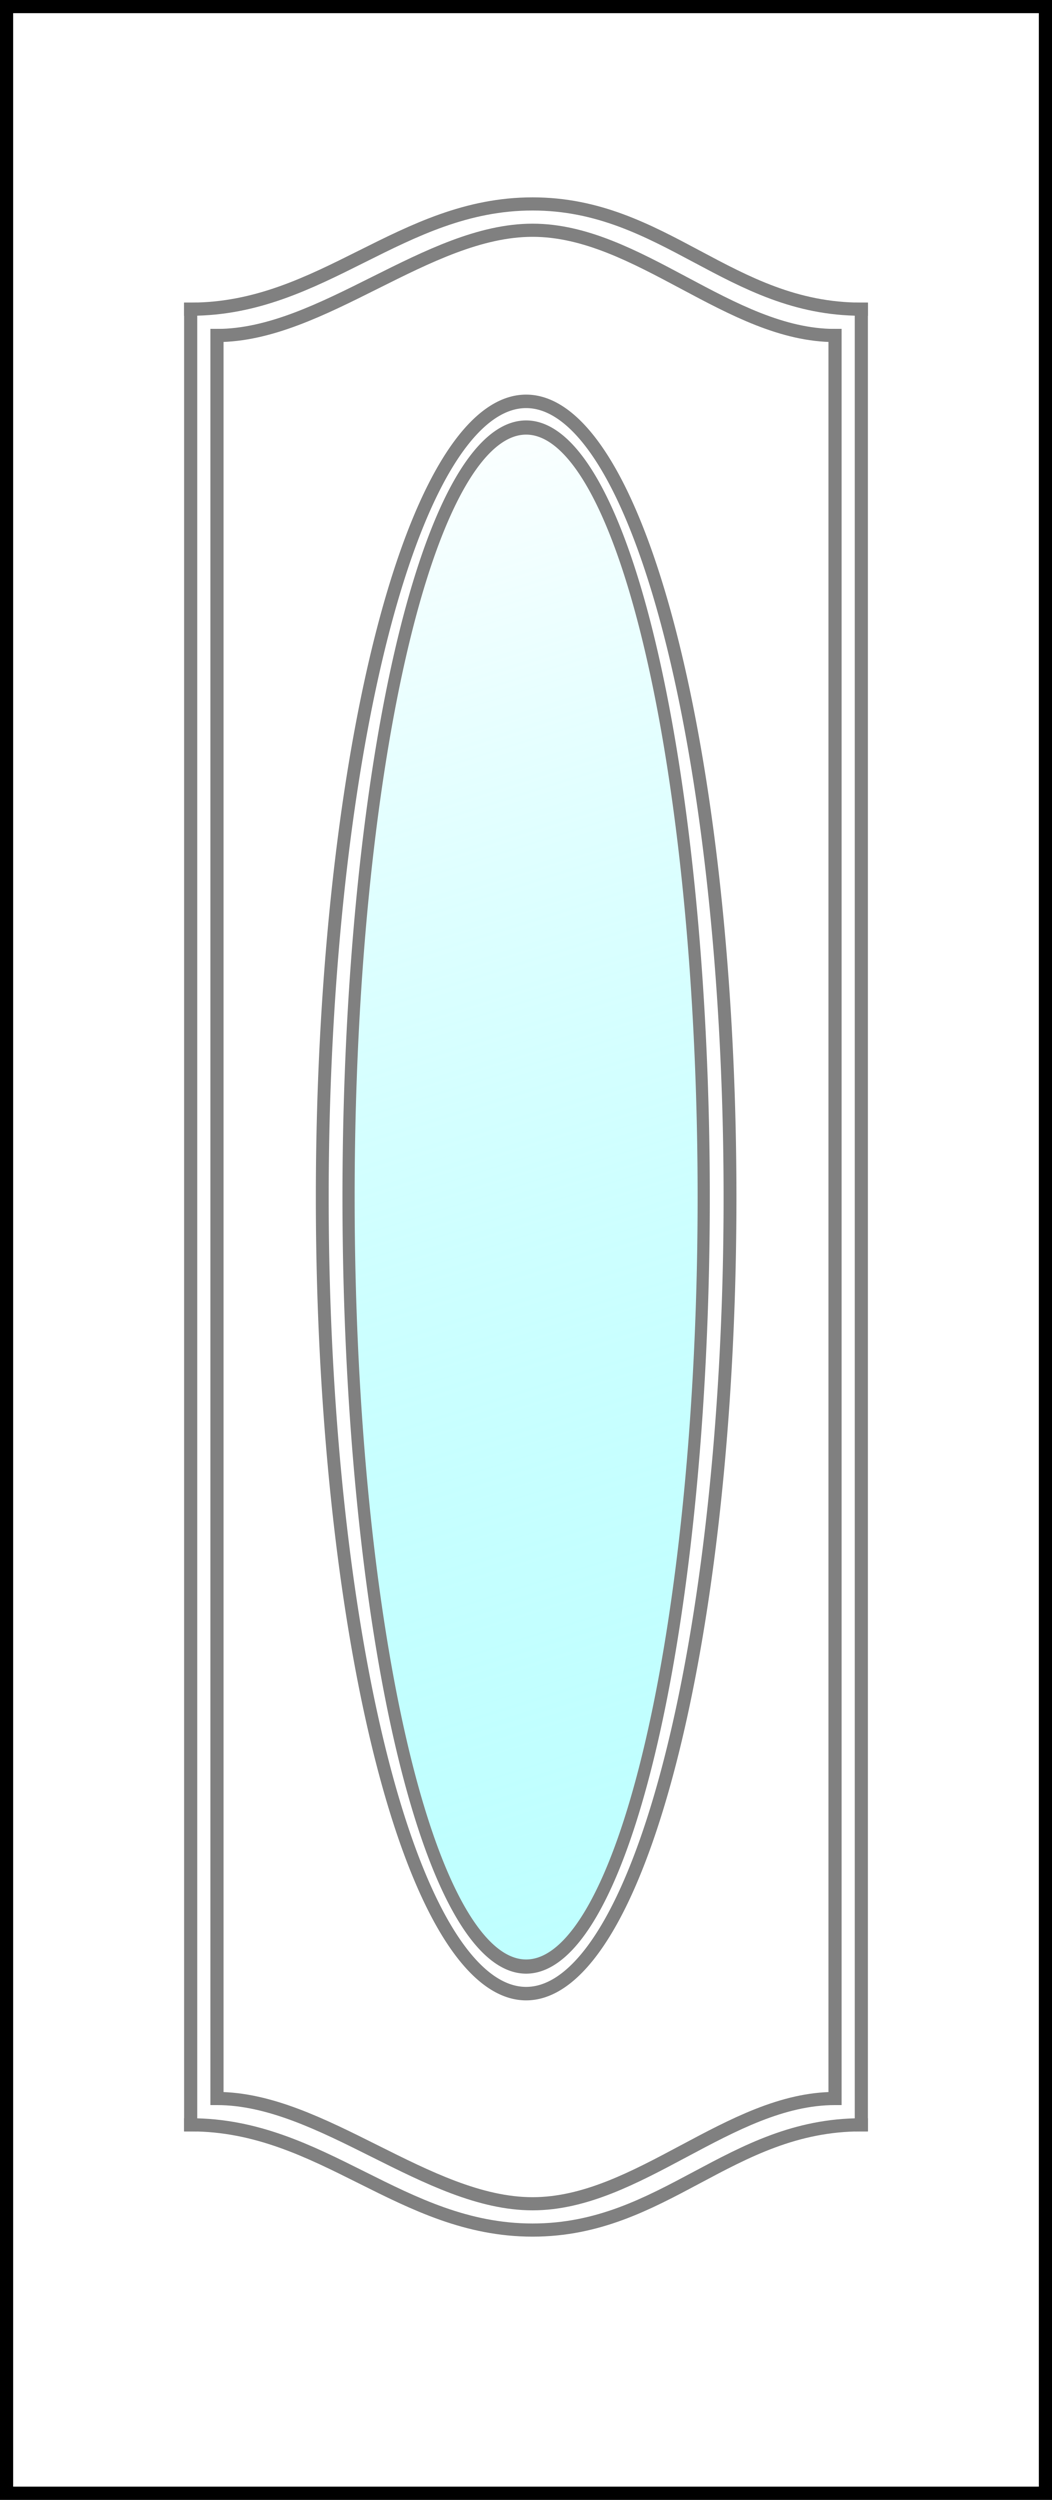 <?xml version="1.0" encoding="UTF-8" standalone="no"?>
<!-- Created with Inkscape (http://www.inkscape.org/) -->

<svg
   xmlns:dc="http://purl.org/dc/elements/1.1/"
   xmlns:cc="http://creativecommons.org/ns#"
   xmlns:rdf="http://www.w3.org/1999/02/22-rdf-syntax-ns#"
   xmlns:svg="http://www.w3.org/2000/svg"
   xmlns="http://www.w3.org/2000/svg"
   xmlns:xlink="http://www.w3.org/1999/xlink"
   xmlns:sodipodi="http://sodipodi.sourceforge.net/DTD/sodipodi-0.dtd"
   xmlns:inkscape="http://www.inkscape.org/namespaces/inkscape"
   width="80"
   height="190"
   id="svg2"
   version="1.1"
   inkscape:version="0.48.1 r9760"
   inkscape:export-filename="/home/josyan/Documents/panel_13.png"
   inkscape:export-xdpi="90"
   inkscape:export-ydpi="90"
   sodipodi:docname="panel_13.svg"
   style="display:inline">
  <rect width="100%" height="100%" fill="#333333" stroke="none"/>
  <defs
     id="defs4">
    <linearGradient
       id="linearGradient3830">
      <stop
         style="stop-color:#ffffff;stop-opacity:1;"
         offset="0"
         id="stop3832" />
      <stop
         id="stop3770"
         offset="1"
         style="stop-color:#80ffff;stop-opacity:0.502;" />
    </linearGradient>
    <inkscape:path-effect
       effect="spiro"
       id="path-effect3804"
       is_visible="true" />
    <linearGradient
       inkscape:collect="always"
       xlink:href="#linearGradient3830"
       id="linearGradient3836"
       x1="24.5"
       y1="29.5"
       x2="56.5"
       y2="148.5"
       gradientUnits="userSpaceOnUse" />
  </defs>
  <sodipodi:namedview
     id="base"
     pagecolor="#ffffff"
     bordercolor="#666666"
     borderopacity="1.0"
     inkscape:pageopacity="0.0"
     inkscape:pageshadow="2"
     inkscape:zoom="4.0157895"
     inkscape:cx="-5.4456091"
     inkscape:cy="95"
     inkscape:document-units="px"
     inkscape:current-layer="layer3"
     showgrid="true"
     objecttolerance="10000"
     inkscape:snap-global="true"
     inkscape:snap-page="true"
     inkscape:window-width="1680"
     inkscape:window-height="879"
     inkscape:window-x="0"
     inkscape:window-y="24"
     inkscape:window-maximized="1">
    <inkscape:grid
       type="xygrid"
       id="grid2985"
       empspacing="1"
       visible="true"
       enabled="true"
       snapvisiblegridlinesonly="false"
       originx="0.5px"
       originy="0.5px"
       dotted="true" />
  </sodipodi:namedview>
  <g
     inkscape:label="Border"
     inkscape:groupmode="layer"
     id="layer1"
     transform="translate(0,-862.362)"
     sodipodi:insensitive="true">
    <rect
       style="fill:#ffffff;fill-opacity:1;fill-rule:evenodd;stroke:#000000;stroke-width:1;stroke-linecap:butt;stroke-linejoin:miter;stroke-miterlimit:4;stroke-opacity:1;stroke-dasharray:none"
       id="rect2987"
       width="79"
       height="189"
       x="0.5"
       y="862.862" />
  </g>
  <g
     inkscape:groupmode="layer"
     id="layer3"
     inkscape:label="Design"
     style="display:inline">
    <path
       style="fill:none;stroke:#808080;stroke-width:1px;stroke-linecap:square;stroke-linejoin:miter;stroke-opacity:1"
       d="m 14.5,23.5 c 10,0 16,-8 26,-8 10,0 15,8 25,8"
       id="path3806"
       inkscape:connector-curvature="0" />
    <path
       style="fill:none;stroke:#808080;stroke-width:1px;stroke-linecap:square;stroke-linejoin:miter;stroke-opacity:1"
       d="m 14.5,161.5 c 10,0 16,8 26,8 10,0 15,-8 25,-8"
       id="path3806-8"
       inkscape:connector-curvature="0" />
    <path
       style="fill:none;stroke:#808080;stroke-width:1px;stroke-linecap:square;stroke-linejoin:miter;stroke-opacity:1"
       d="m 14.5,161.5 0,-138 0,0"
       id="path3828"
       inkscape:connector-curvature="0" />
    <path
       style="fill:none;stroke:#808080;stroke-width:1px;stroke-linecap:square;stroke-linejoin:miter;stroke-opacity:1"
       d="m 65.5,161.5 0,-138 0,0"
       id="path3828-6"
       inkscape:connector-curvature="0" />
    <path
       style="fill:none;stroke:#808080;stroke-width:1px;stroke-linecap:square;stroke-linejoin:miter;stroke-opacity:1;display:inline"
       d="m 16.5,25.5 c 8,0 16,-8 24,-8 8,0 15,8 23,8"
       id="path3806-6"
       inkscape:connector-curvature="0"
       sodipodi:nodetypes="csc" />
    <path
       style="fill:none;stroke:#808080;stroke-width:1px;stroke-linecap:square;stroke-linejoin:miter;stroke-opacity:1;display:inline"
       d="m 16.5,159.5 c 8,0 16,8 24,8 8,0 15,-8 23,-8"
       id="path3806-6-7"
       inkscape:connector-curvature="0"
       sodipodi:nodetypes="csc" />
    <path
       style="fill:none;stroke:#808080;stroke-width:1px;stroke-linecap:square;stroke-linejoin:miter;stroke-opacity:1;display:inline"
       d="m 16.5,159.5 0,-134 0,0"
       id="path3828-7"
       inkscape:connector-curvature="0" />
    <path
       style="fill:none;stroke:#808080;stroke-width:1px;stroke-linecap:square;stroke-linejoin:miter;stroke-opacity:1;display:inline"
       d="m 63.5,159.5 0,-134 0,0"
       id="path3828-7-4"
       inkscape:connector-curvature="0" />
    <path
       sodipodi:type="arc"
       style="fill:#ffffff;fill-opacity:1;stroke:#808080;stroke-width:1.008;stroke-linecap:square;stroke-linejoin:miter;stroke-miterlimit:4;stroke-opacity:1;stroke-dasharray:none"
       id="path3810"
       sodipodi:cx="40.5"
       sodipodi:cy="89"
       sodipodi:rx="16"
       sodipodi:ry="59.5"
       d="m 56.5,89 a 16,59.5 0 1 1 -32,0 16,59.5 0 1 1 32,0 z"
       transform="matrix(0.969,0,0,1.017,0.766,0.504)" />
    <path
       sodipodi:type="arc"
       style="fill:url(#linearGradient3836);fill-opacity:1;stroke:#808080;stroke-width:1.098;stroke-linecap:square;stroke-linejoin:miter;stroke-miterlimit:4;stroke-opacity:1;stroke-dasharray:none;display:inline"
       id="path3810-2"
       sodipodi:cx="40.5"
       sodipodi:cy="89"
       sodipodi:rx="16"
       sodipodi:ry="59.5"
       d="m 56.5,89 a 16,59.5 0 1 1 -32,0 16,59.5 0 1 1 32,0 z"
       transform="matrix(0.844,0,0,0.983,5.828,3.496)" />
  </g>
</svg>
